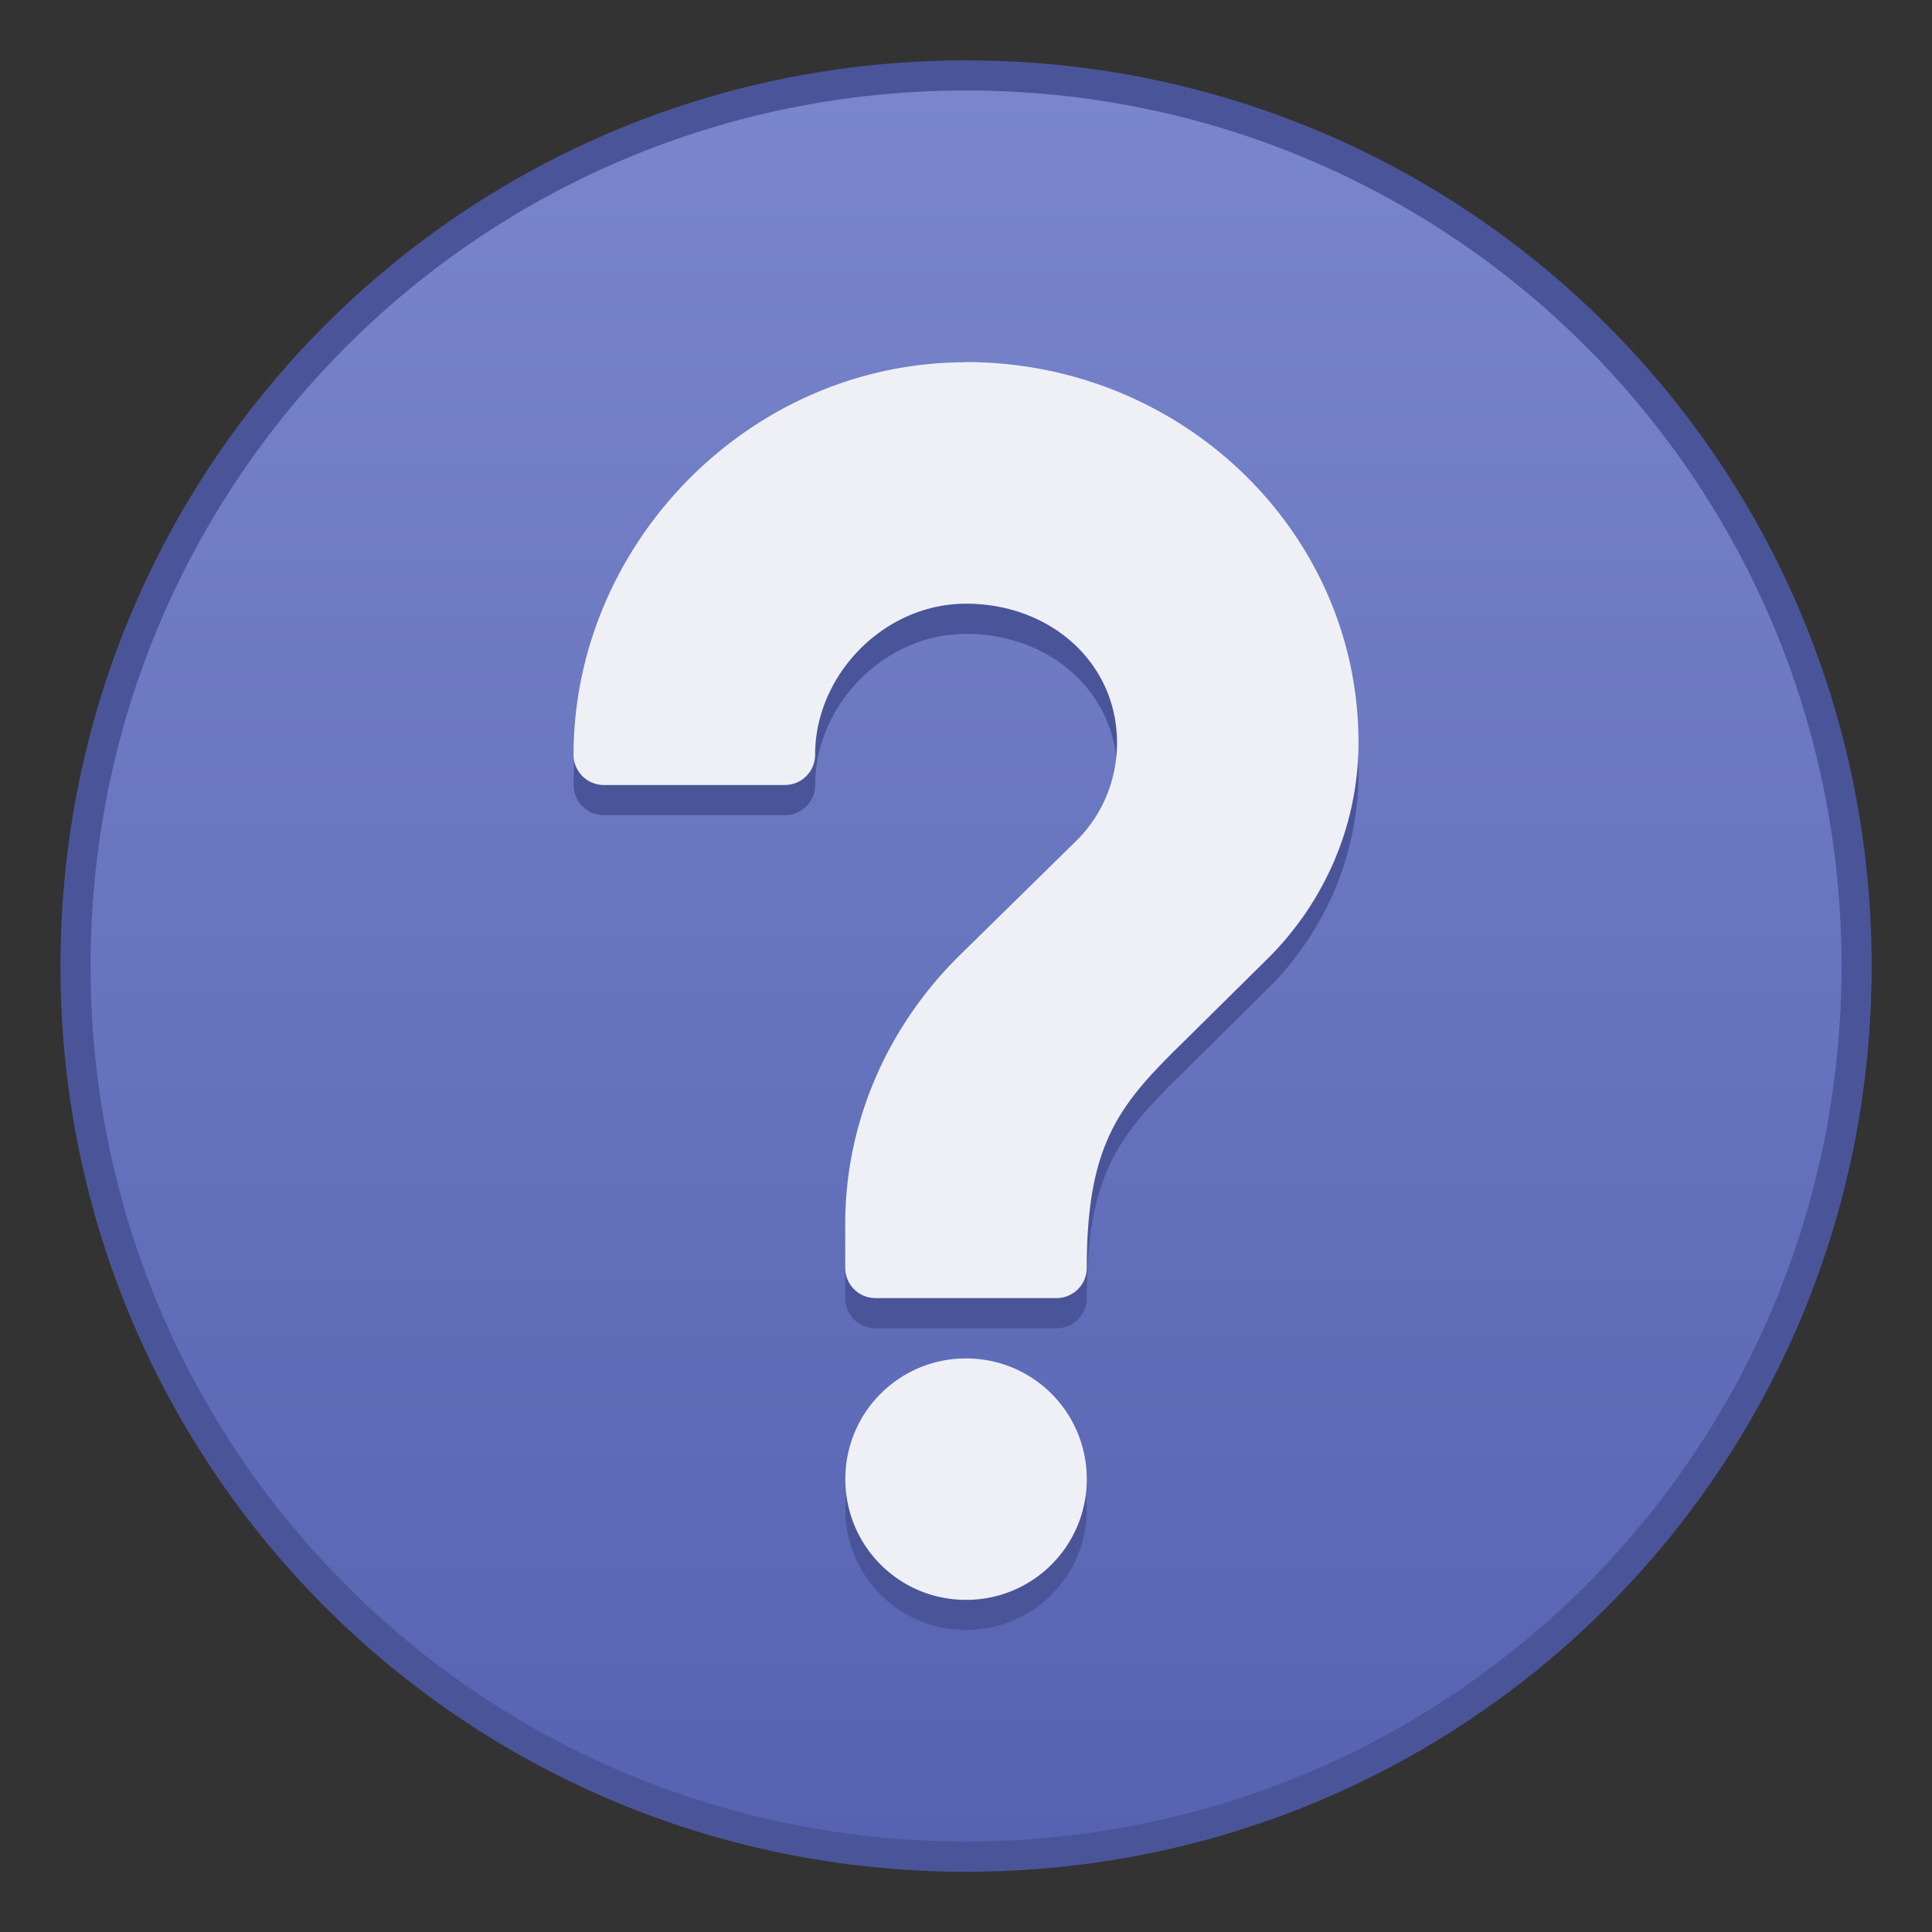 <?xml version="1.0" encoding="UTF-8" standalone="no"?>
<svg
   xmlns:dc="http://purl.org/dc/elements/1.1/"
   xmlns:cc="http://creativecommons.org/ns#"
   xmlns:rdf="http://www.w3.org/1999/02/22-rdf-syntax-ns#"
   xmlns:svg="http://www.w3.org/2000/svg"
   xmlns="http://www.w3.org/2000/svg"
   xmlns:xlink="http://www.w3.org/1999/xlink"
   xmlns:sodipodi="http://sodipodi.sourceforge.net/DTD/sodipodi-0.dtd"
   xmlns:inkscape="http://www.inkscape.org/namespaces/inkscape"
   height="64"
   viewBox="0 0 16.933 16.933"
   width="64"
   version="1.1"
   id="svg6"
   sodipodi:docname="dialog-question.svg"
   inkscape:version="0.92.4 5da689c313, 2019-01-14">
  <rect x="0" y="0" width="16.933" height="16.933" fill="#333333" stroke="none"/>
  <sodipodi:namedview
     pagecolor="#ffffff"
     bordercolor="#666666"
     borderopacity="1"
     objecttolerance="10"
     gridtolerance="10"
     guidetolerance="10"
     inkscape:pageopacity="0"
     inkscape:pageshadow="2"
     inkscape:window-width="1870"
     inkscape:window-height="1141"
     id="namedview8"
     showgrid="false"
     inkscape:zoom="10.429825"
     inkscape:cx="8.6909681"
     inkscape:cy="27.467665"
     inkscape:window-x="50"
     inkscape:window-y="30"
     inkscape:window-maximized="1"
     inkscape:current-layer="svg6"
     inkscape:snap-bbox="true"
     inkscape:bbox-nodes="true"
     inkscape:bbox-paths="true"
     inkscape:snap-bbox-edge-midpoints="true"
     inkscape:snap-bbox-midpoints="true" />
  <defs
     id="defs2">
    <style
       type="text/css"
       id="current-color-scheme">
      .ColorScheme-Text {
        color:#36404d;
      }
      </style>
    <linearGradient
       gradientTransform="translate(0.076,1.37)"
       inkscape:collect="always"
       xlink:href="#linearGradient4902"
       id="linearGradient7967"
       x1="1.547"
       y1="16.615"
       x2="1.547"
       y2="1.27"
       gradientUnits="userSpaceOnUse" />
    <linearGradient
       inkscape:collect="always"
       id="linearGradient4902">
      <stop
         style="stop-color:#5563b2;stop-opacity:1"
         offset="0"
         id="stop4898" />
      <stop
         style="stop-color:#7986cb;stop-opacity:1"
         offset="1"
         id="stop4900" />
    </linearGradient>
  </defs>
  <g
     id="g8592"
     transform="translate(6.843,-1.846)">
    <path
       inkscape:connector-curvature="0"
       style="opacity:1;fill:#4a5599;fill-opacity:1;stroke:none;stroke-width:0.119;stroke-miterlimit:4;stroke-dasharray:none;stroke-opacity:1"
       d="m 1.624,2.375 c 4.397,0 7.937,3.54 7.937,7.938 0,4.397 -3.54,7.938 -7.937,7.938 -4.397,0 -7.937,-3.54 -7.937,-7.938 0,-4.397 3.54,-7.938 7.937,-7.938 z"
       id="rect4593-9" />
    <path
       inkscape:connector-curvature="0"
       style="opacity:1;fill:url(#linearGradient7967);fill-opacity:1;stroke:none;stroke-width:0.115;stroke-miterlimit:4;stroke-dasharray:none;stroke-opacity:1"
       d="m 1.624,2.639 c 4.251,0 7.673,3.422 7.673,7.673 0,4.251 -3.422,7.673 -7.673,7.673 -4.251,0 -7.673,-3.422 -7.673,-7.673 0,-4.251 3.422,-7.673 7.673,-7.673 z"
       id="rect4593-5-0" />
    <path
       id="path5136-5"
       d="m 1.624,5.285 c -1.903,0 -3.44,1.596 -3.44,3.44 a 0.265,0.265 0 0 0 0.265,0.265 h 1.588 a 0.265,0.265 0 0 0 0.265,-0.265 c 0,-0.695 0.6,-1.323 1.323,-1.323 0.744,0 1.323,0.522 1.323,1.217 0,0.349 -0.142,0.661 -0.385,0.889 a 0.265,0.265 0 0 0 -0.004,0.004 L 1.573,10.479 c -0.618,0.606 -1.008,1.441 -1.008,2.36 v 0.384 a 0.265,0.265 0 0 0 0.265,0.265 h 1.587 a 0.265,0.265 0 0 0 0.265,-0.265 c 0,-1.096 0.29,-1.435 0.85,-1.983 a 0.265,0.265 0 0 0 5.292e-4,-5.29e-4 l 0.712,-0.704 c 0.501,-0.485 0.819,-1.167 0.819,-1.917 0,-1.844 -1.547,-3.334 -3.44,-3.334 z m 0,8.731 c -0.586,0 -1.058,0.472 -1.058,1.058 0,0.586 0.472,1.058 1.058,1.058 0.586,0 1.058,-0.472 1.058,-1.058 0,-0.586 -0.472,-1.058 -1.058,-1.058 z"
       style="color:#000000;font-style:normal;font-variant:normal;font-weight:normal;font-stretch:normal;font-size:medium;line-height:normal;font-family:sans-serif;font-variant-ligatures:normal;font-variant-position:normal;font-variant-caps:normal;font-variant-numeric:normal;font-variant-alternates:normal;font-feature-settings:normal;text-indent:0;text-align:start;text-decoration:none;text-decoration-line:none;text-decoration-style:solid;text-decoration-color:#000000;letter-spacing:normal;word-spacing:normal;text-transform:none;writing-mode:lr-tb;direction:ltr;text-orientation:mixed;dominant-baseline:auto;baseline-shift:baseline;text-anchor:start;white-space:normal;shape-padding:0;clip-rule:nonzero;display:inline;overflow:visible;visibility:visible;opacity:1;isolation:auto;mix-blend-mode:normal;color-interpolation:sRGB;color-interpolation-filters:linearRGB;solid-color:#000000;solid-opacity:1;vector-effect:none;fill:#4a5599;fill-opacity:1;fill-rule:nonzero;stroke:none;stroke-width:0.529;stroke-linecap:round;stroke-linejoin:round;stroke-miterlimit:4;stroke-dasharray:none;stroke-dashoffset:0;stroke-opacity:1;color-rendering:auto;image-rendering:auto;shape-rendering:auto;text-rendering:auto;enable-background:new"
       inkscape:connector-curvature="0" />
    <path
       id="path5136"
       d="m 1.624,5.021 c -1.903,0 -3.44,1.596 -3.44,3.44 a 0.265,0.265 0 0 0 0.265,0.265 h 1.587 A 0.265,0.265 0 0 0 0.301,8.46 c 0,-0.695 0.6,-1.323 1.323,-1.323 0.744,0 1.323,0.522 1.323,1.217 0,0.349 -0.142,0.661 -0.385,0.889 a 0.265,0.265 0 0 0 -0.004,0.004 L 1.573,10.214 C 0.955,10.82 0.565,11.656 0.565,12.574 v 0.384 a 0.265,0.265 0 0 0 0.265,0.265 H 2.417 A 0.265,0.265 0 0 0 2.682,12.958 c 0,-1.096 0.29,-1.435 0.85,-1.983 a 0.265,0.265 0 0 0 5.292e-4,-5.29e-4 l 0.712,-0.704 c 0.501,-0.485 0.819,-1.167 0.819,-1.917 0,-1.844 -1.547,-3.334 -3.44,-3.334 z m 0,8.731 c -0.586,0 -1.058,0.472 -1.058,1.058 0,0.586 0.472,1.058 1.058,1.058 0.586,0 1.058,-0.472 1.058,-1.058 0,-0.586 -0.472,-1.058 -1.058,-1.058 z"
       style="color:#000000;font-style:normal;font-variant:normal;font-weight:normal;font-stretch:normal;font-size:medium;line-height:normal;font-family:sans-serif;font-variant-ligatures:normal;font-variant-position:normal;font-variant-caps:normal;font-variant-numeric:normal;font-variant-alternates:normal;font-feature-settings:normal;text-indent:0;text-align:start;text-decoration:none;text-decoration-line:none;text-decoration-style:solid;text-decoration-color:#000000;letter-spacing:normal;word-spacing:normal;text-transform:none;writing-mode:lr-tb;direction:ltr;text-orientation:mixed;dominant-baseline:auto;baseline-shift:baseline;text-anchor:start;white-space:normal;shape-padding:0;clip-rule:nonzero;display:inline;overflow:visible;visibility:visible;opacity:1;isolation:auto;mix-blend-mode:normal;color-interpolation:sRGB;color-interpolation-filters:linearRGB;solid-color:#000000;solid-opacity:1;vector-effect:none;fill:#eff0f6;fill-opacity:1;fill-rule:nonzero;stroke:none;stroke-width:0.529;stroke-linecap:round;stroke-linejoin:round;stroke-miterlimit:4;stroke-dasharray:none;stroke-dashoffset:0;stroke-opacity:1;color-rendering:auto;image-rendering:auto;shape-rendering:auto;text-rendering:auto;enable-background:new"
       inkscape:connector-curvature="0" />
  </g>
</svg>
